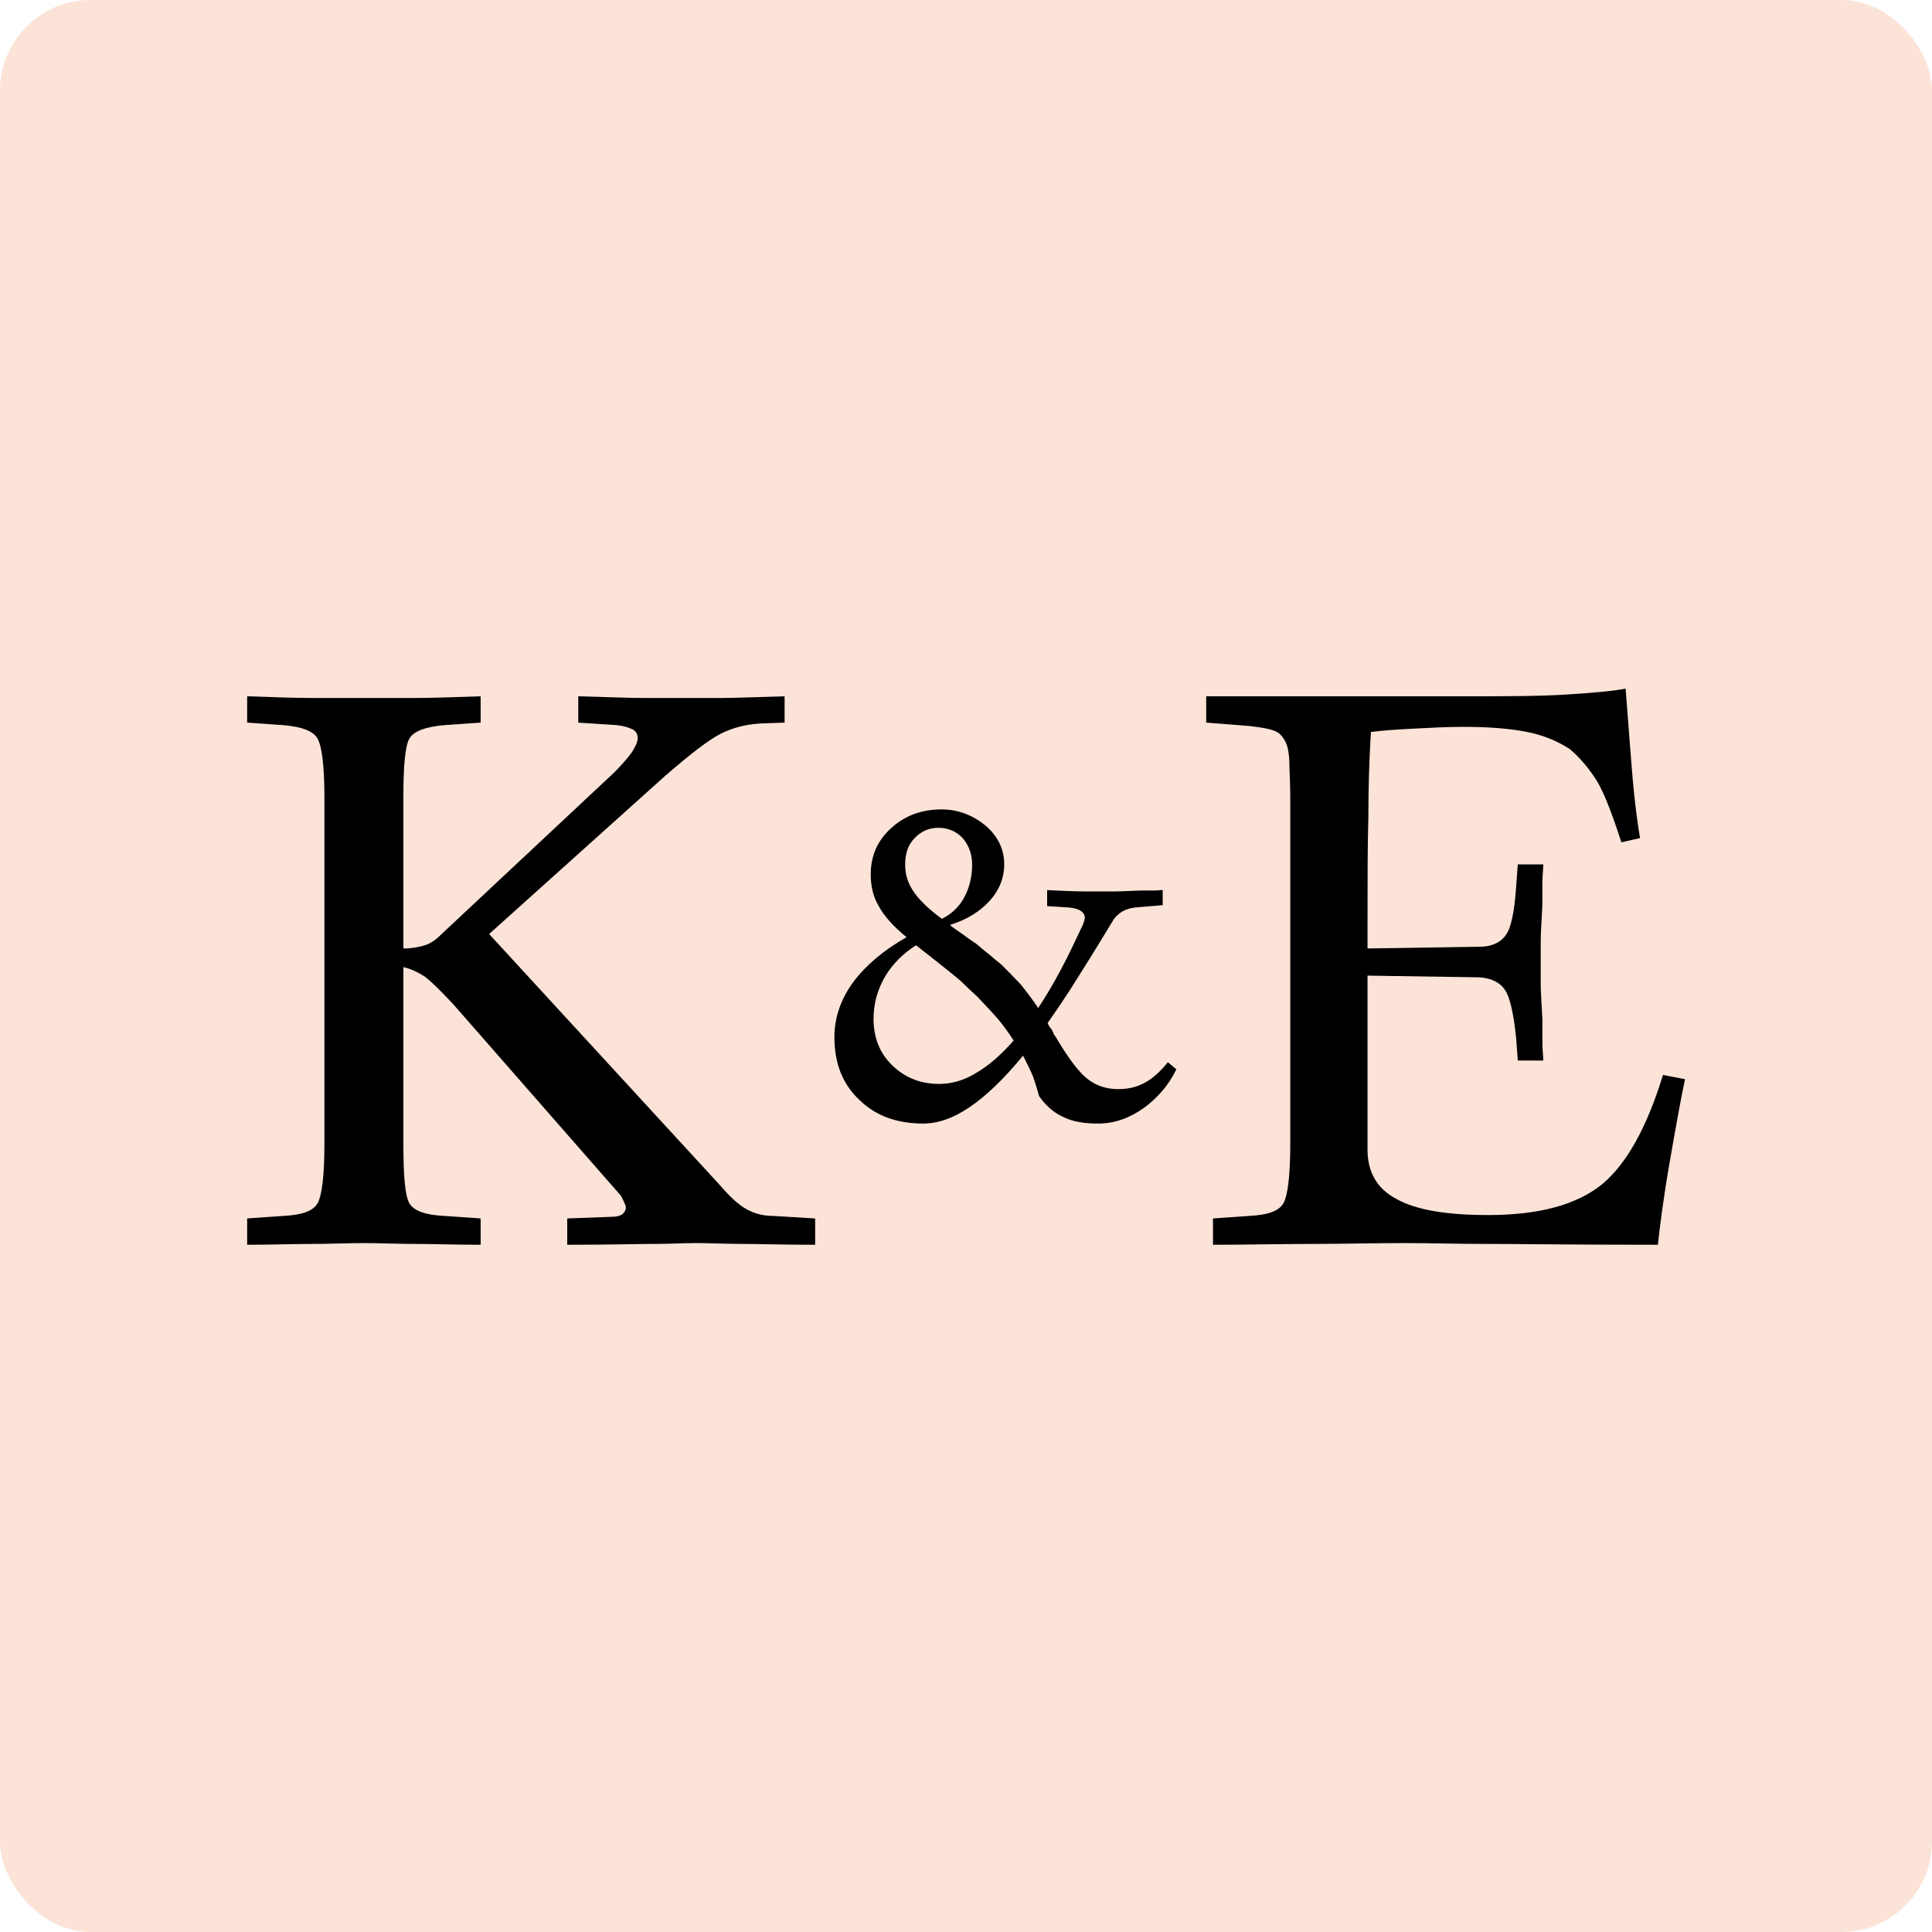 <svg width="1024" height="1024" viewBox="0 0 1024 1024" fill="none" xmlns="http://www.w3.org/2000/svg">
<g clip-path="url(#clip0_206_8)">
<rect width="1024" height="1024" rx="48" fill="#FBE3D7"/>
<path d="M409.55 644.45C404.15 644.45 399.65 643.1 395.6 640.85C391.55 638.6 387.05 634.55 381.65 628.25L259.25 495.05L352.4 411.35C365.9 399.65 375.8 392 382.1 388.85C388.4 385.7 395.15 383.9 403.25 383.45L415.85 383V369.05C400.1 369.5 388.85 369.95 381.65 369.95C374.45 369.95 367.7 369.95 361.4 369.95C355.1 369.95 348.8 369.95 341.6 369.95C334.4 369.95 322.7 369.5 306.5 369.05V383L327.2 384.35C330.8 384.8 333.5 385.7 335.3 386.6C337.1 387.5 338 389.3 338 391.1C338 393.35 336.65 396.05 334.85 398.75C332.6 401.9 329.45 405.5 325.4 409.55L233.6 495.5C230.9 498.2 228.2 500 225.5 500.9C222.8 501.8 218.75 502.7 213.8 502.7V422.6C213.8 405.95 214.7 395.6 216.95 391.55C219.2 387.5 225.5 385.25 235.4 384.35L254.75 383V369.05C240.8 369.5 229.1 369.95 219.65 369.95C209.75 369.95 200.75 369.95 192.65 369.95C184.55 369.95 175.55 369.95 166.1 369.95C156.2 369.95 144.5 369.5 131 369.05V383L150.35 384.35C160.25 385.25 166.1 387.5 168.35 391.55C170.6 395.6 171.95 405.95 171.95 422.6V606.2C171.95 623.3 170.6 633.65 168.35 637.7C166.1 641.75 160.25 644 150.35 644.45L131 645.8V659.75C144.5 659.75 156.2 659.3 166.1 659.3C175.55 659.3 184.55 658.85 193.1 658.85C201.2 658.85 209.75 659.3 219.65 659.3C229.1 659.3 240.8 659.75 254.75 659.75V645.8L235.4 644.45C225.5 644 219.2 641.75 216.95 637.7C214.7 633.65 213.8 623.3 213.8 606.2V512.6C217.85 513.5 221.45 515.3 225.05 517.55C228.65 520.25 233.6 525.2 240.35 532.4L329 633.65C329.9 635 330.35 636.35 330.8 637.25C331.25 638.15 331.7 639.05 331.7 639.95C331.7 641.75 330.8 642.65 329.9 643.55C328.55 644.45 326.75 644.9 324.95 644.9L300.65 645.8V659.75C323.15 659.75 338.9 659.3 347 659.3C355.1 659.3 362.3 658.85 369.05 658.85C376.25 658.85 384.35 659.3 393.35 659.3C401.9 659.3 414.95 659.75 432.05 659.75V645.8L409.55 644.45Z" fill="black"/>
<path d="M881.414 569.75C872.864 597.65 862.064 617 849.014 627.8C835.514 638.6 815.714 644 788.714 644C766.664 644 750.464 641.3 740.114 635.45C729.764 630.05 724.814 621.05 724.814 609.35V517.1L784.214 518C790.514 518.45 795.014 520.7 797.714 524.75C800.414 528.8 802.214 537.35 803.564 549.95L804.464 562.1H817.964C817.964 559.4 817.514 556.7 817.514 553.55C817.514 550.85 817.514 546.35 817.514 540.5C817.064 531.95 816.614 525.65 816.614 521.6C816.614 517.55 816.614 513.5 816.614 509.9C816.614 506.3 816.614 502.7 816.614 498.65C816.614 494.6 817.064 488.3 817.514 479.3C817.514 473.9 817.514 469.4 817.514 466.7C817.514 464 817.964 460.85 817.964 458.15H804.464L803.564 470.3C802.664 483.35 800.864 491.9 798.164 495.5C795.464 499.55 790.514 501.8 784.214 501.8L724.814 502.7V489.65C724.814 467.15 724.814 448.25 725.264 432.95C725.264 417.65 725.714 402.35 726.614 387.95C733.814 387.05 741.464 386.6 750.014 386.15C758.564 385.7 767.114 385.25 775.664 385.25C789.164 385.25 800.414 386.15 809.414 387.95C818.414 389.75 825.614 392.9 831.914 396.95C837.314 401.45 842.264 407.3 846.764 414.5C850.814 421.7 854.864 432.5 859.364 446.45L869.264 444.2C867.914 436.55 867.014 428.9 866.114 420.8C865.214 412.7 863.864 394.25 861.614 365C854.414 366.35 844.064 367.25 829.664 368.15C815.264 369.05 797.714 369.05 776.114 369.05H639.314V383L662.264 384.8C669.914 385.7 674.864 386.6 677.564 388.4C679.814 390.2 681.614 392.9 682.514 396.5C682.964 398.75 683.414 401.45 683.414 405.05C683.414 408.65 683.864 414.5 683.864 422.6V606.2C683.864 623.3 682.514 633.65 680.264 637.7C678.014 641.75 672.164 644 662.264 644.45L642.914 645.8V659.75C661.814 659.75 679.814 659.3 696.014 659.3C712.214 659.3 728.414 658.85 744.614 658.85C757.214 658.85 771.164 659.3 787.364 659.3C803.564 659.3 833.714 659.75 878.714 659.75C879.614 651.2 881.414 636.35 885.014 615.65C888.614 594.95 891.314 580.1 893.114 572L881.414 569.75Z" fill="black"/>
<path d="M619.004 563C614.754 568.25 610.504 572 606.504 574C602.504 576.25 597.754 577.25 592.504 577.25C586.504 577.25 581.004 575.5 576.254 571.75C571.504 568 566.004 560.5 559.504 549.5C559.004 549 558.754 548.5 558.504 548L557.504 545.75C556.754 545 556.254 544.25 556.004 543.75C555.754 543.25 555.504 542.75 555.254 542.25C559.254 536.5 563.754 530 568.504 522.5C573.254 515 580.504 503.5 590.004 487.75C591.254 485.75 593.004 484.25 595.004 483C597.004 482 599.004 481.25 601.504 481L616.254 479.75V471.75C614.754 471.75 613.254 472 611.754 472C610.004 472 607.504 472 604.504 472C598.004 472.25 593.004 472.5 590.004 472.5C586.754 472.5 583.754 472.5 581.254 472.5C577.004 472.5 571.754 472.5 565.504 472.25C559.004 472 555.504 471.75 555.004 471.75V480.25L566.504 481C569.254 481.25 571.254 481.75 572.754 482.75C574.254 483.75 575.004 485 575.004 486.5C575.004 487 574.754 487.25 574.754 487.75L574.004 490C570.004 498.5 566.254 506.5 562.254 514C558.254 521.5 554.254 528.25 550.254 534.25C547.254 529.75 544.004 525.5 541.004 521.75C537.754 518.25 534.254 514.75 530.754 511.25C528.754 509.75 526.754 508 524.754 506.25C522.504 504.5 520.004 502.5 517.504 500.25C515.504 499 513.004 497.25 510.004 495C506.754 492.75 504.504 491.25 503.504 490.25C512.254 487.5 519.254 483.25 524.504 477.5C529.504 472 532.254 465.5 532.254 458C532.254 450 528.754 443 522.254 437.5C515.504 432 507.754 429 499.004 429C488.254 429 479.254 432.5 472.254 439C465.004 445.5 461.504 453.75 461.504 463.5C461.504 469.5 462.754 475.25 465.754 480.25C468.504 485.5 473.504 491 480.504 496.75C468.504 503.5 459.004 511.5 452.254 520.5C445.504 529.75 442.254 539.5 442.254 549.75C442.254 563.5 446.504 574.5 455.504 583C464.254 591.5 475.504 595.5 489.254 595.5C497.004 595.5 505.254 592.75 514.004 586.75C522.504 581 532.004 572 542.254 559.5C544.254 563.5 546.004 567 547.504 570.5C548.754 574 549.754 577.5 550.754 581C554.254 586 558.504 589.75 563.504 592C568.504 594.5 574.504 595.5 582.004 595.5C590.504 595.5 598.504 592.75 606.254 587.25C613.754 581.75 619.504 575 623.504 566.75L619.004 563ZM497.254 438.75C502.754 438.75 507.004 440.75 510.254 444.25C513.504 448 515.254 452.75 515.254 458.25C515.254 464.75 513.754 470.75 511.004 475.75C508.254 480.75 504.254 484.5 499.254 487C492.004 481.75 487.004 476.75 484.004 472.25C481.004 467.75 479.754 463.25 479.754 458.25C479.754 452.5 481.254 447.75 484.754 444.25C488.004 440.75 492.254 438.75 497.254 438.75ZM485.504 501C498.004 510.75 505.754 517 509.004 519.75C512.004 522.75 515.004 525.5 518.004 528.25C522.504 533 526.504 537.25 529.504 540.75C532.504 544.5 535.004 548 537.254 551.5C530.504 559.25 523.754 565 517.254 568.75C510.754 572.75 504.254 574.5 497.754 574.5C488.004 574.5 479.754 571.25 473.004 564.75C466.254 558.25 463.004 550 463.004 540C463.004 532 465.004 524.75 469.004 517.75C473.004 511 478.504 505.5 485.504 501Z" fill="black"/>
</g>
<defs>
<clipPath id="clip0_206_8">
<rect width="1024" height="1024" fill="white"/>
</clipPath>
</defs>
</svg>
